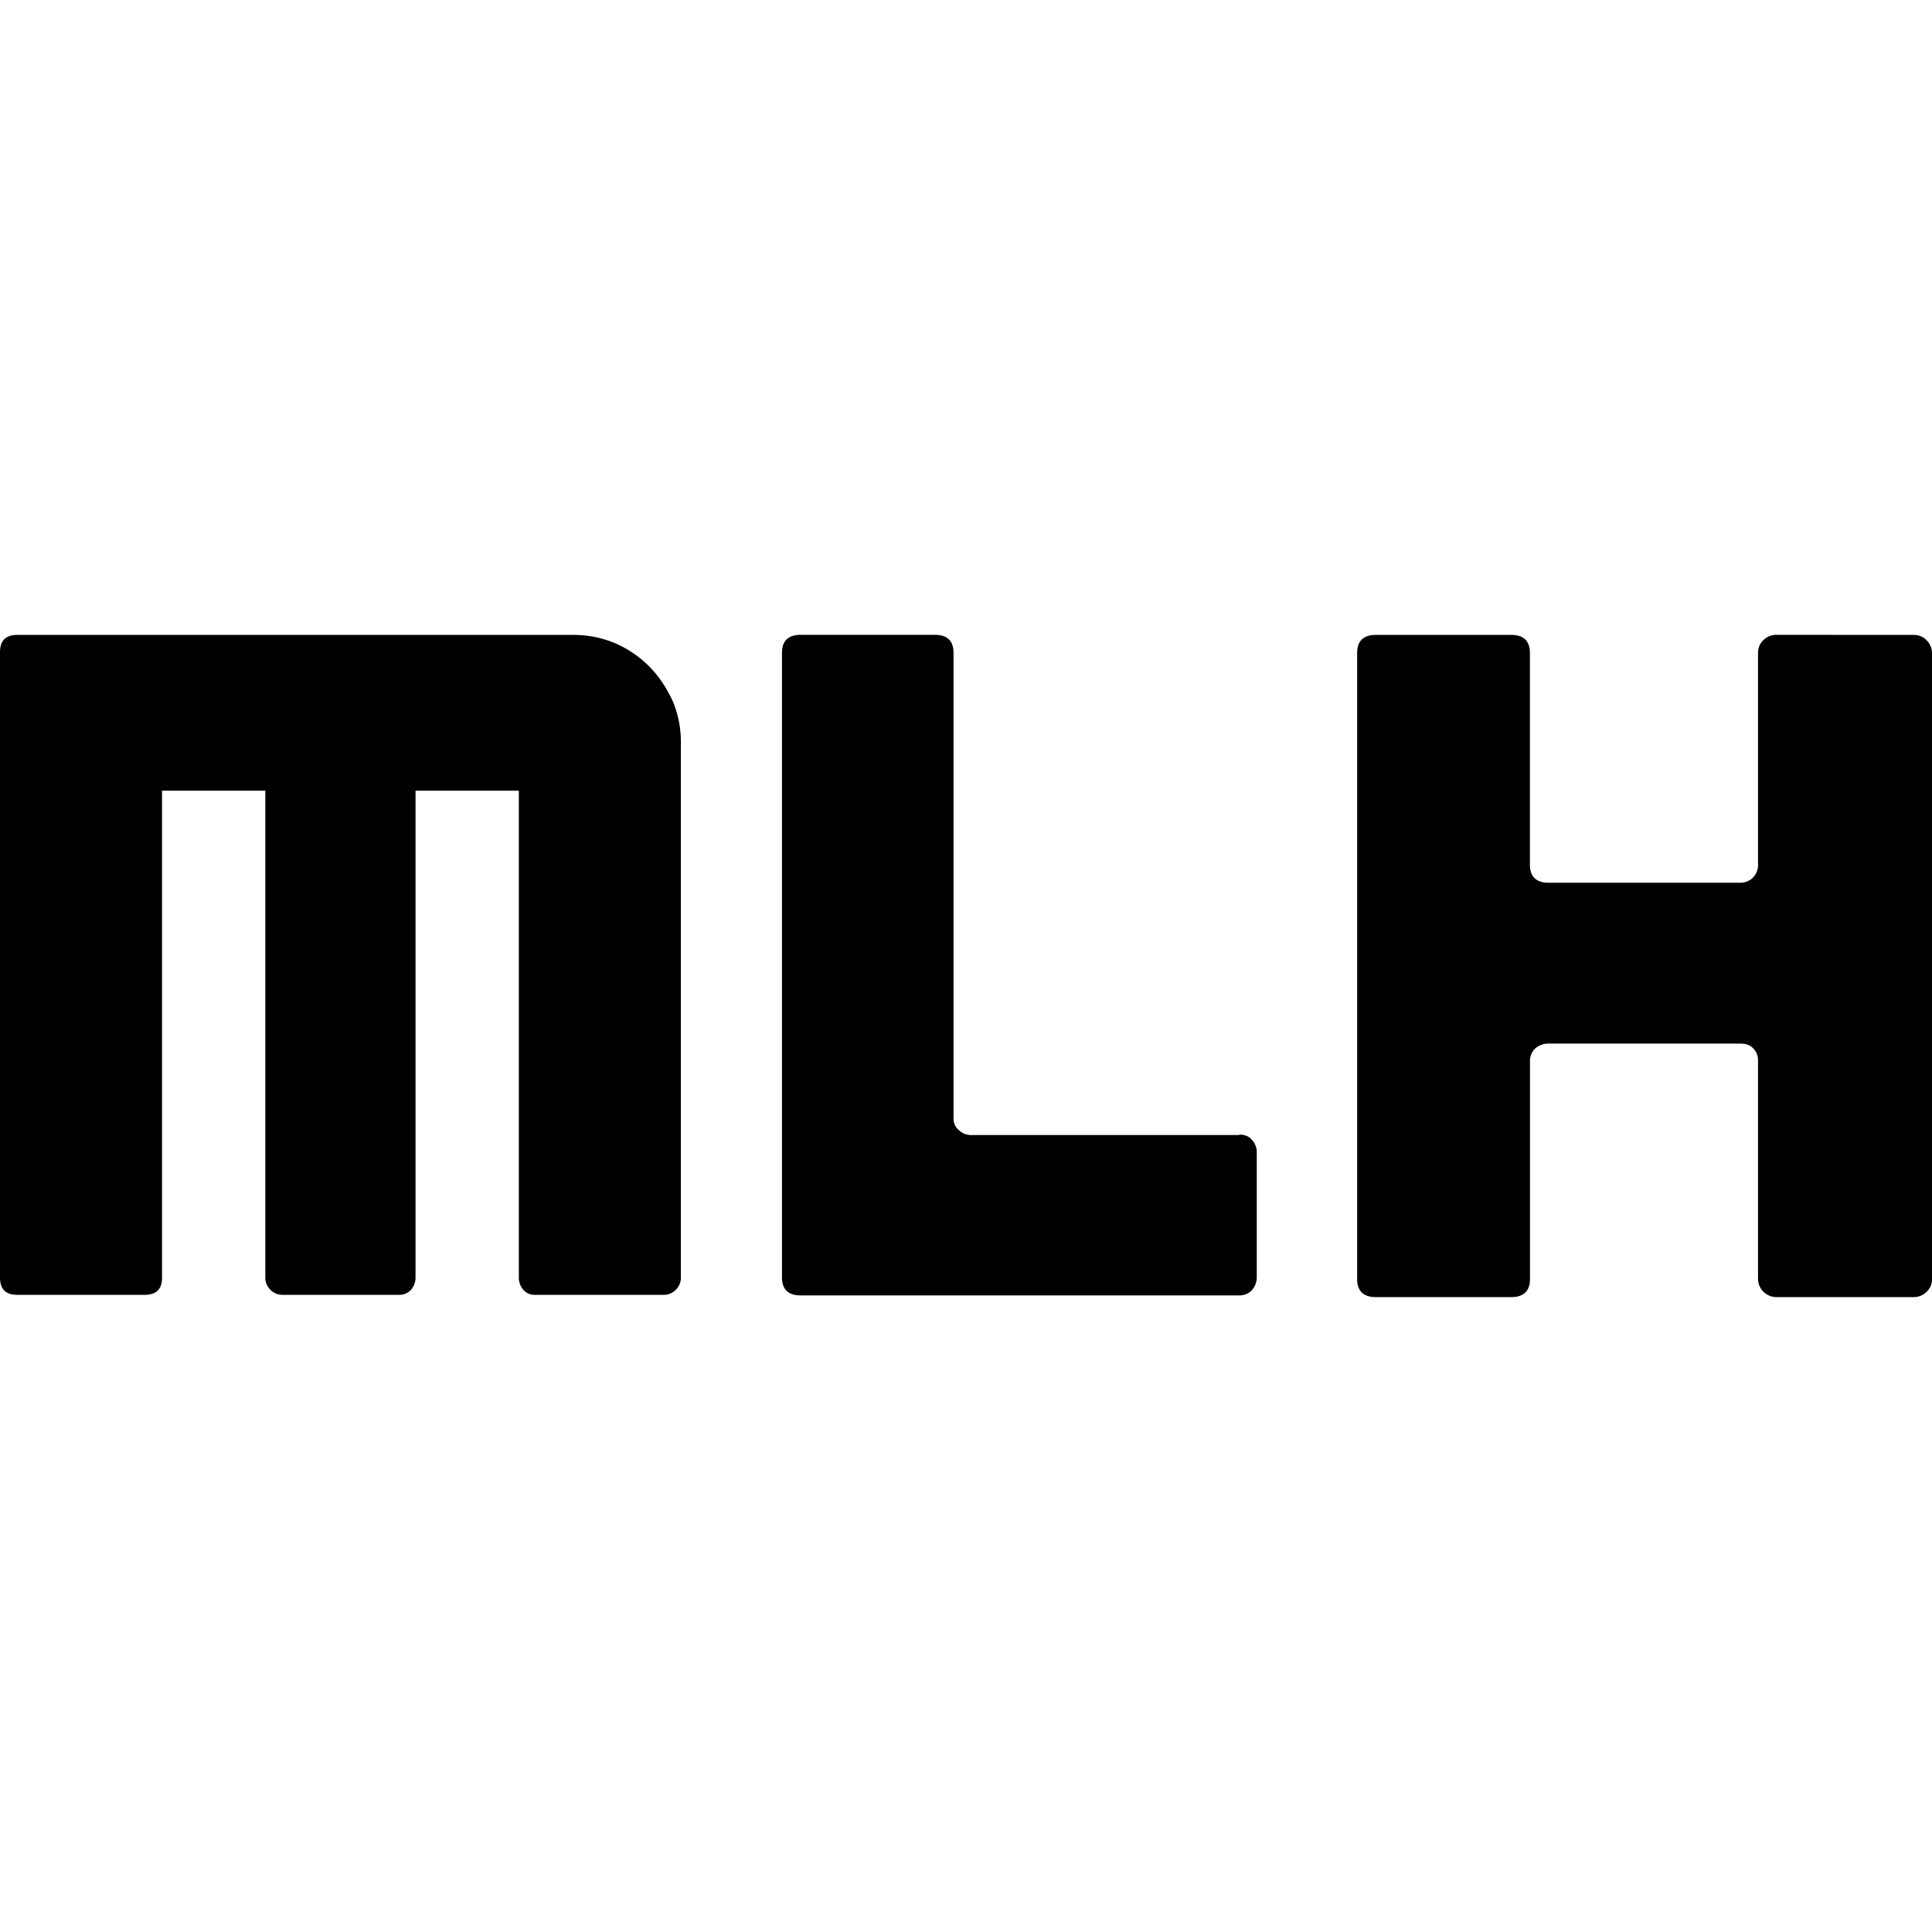 <svg role="img" viewBox="0 0 24 24" xmlns="http://www.w3.org/2000/svg"><title>Major League Hacking icon</title><path d="M23.769 7.887c.063 0 .119.02.16.063a.225.225 0 0 1 .071.161v7.778a.213.213 0 0 1-.07.161.222.222 0 0 1-.161.063H22.07a.228.228 0 0 1-.231-.224v-2.714a.206.206 0 0 0-.063-.155c-.042-.042-.091-.056-.162-.056h-2.377a.25.25 0 0 0-.161.056.212.212 0 0 0-.07.155v2.714c0 .147-.078.224-.232.224h-1.683c-.155 0-.232-.077-.232-.224V8.111c0-.147.077-.224.232-.224h1.683c.154 0 .231.077.231.224v2.63c0 .147.078.225.232.225h2.377c.064 0 .12-.022.162-.064a.222.222 0 0 0 .063-.16V8.11a.21.21 0 0 1 .07-.161.222.222 0 0 1 .161-.063zm-8.374 6.207c.063 0 .119.02.154.063a.222.222 0 0 1 .063.16v1.55a.234.234 0 0 1-.063.162.206.206 0 0 1-.154.063h-5.45c-.154 0-.231-.077-.231-.224V8.11c0-.147.077-.224.231-.224h1.67c.154 0 .23.077.23.224v5.78a.19.19 0 0 0 .07.153.221.221 0 0 0 .162.057h3.318zm-7.75-6.102c.161.07.301.168.42.287.12.12.21.26.288.421a1.3 1.3 0 0 1 .105.52v6.648a.206.206 0 0 1-.063.154.206.206 0 0 1-.154.063H6.649a.181.181 0 0 1-.148-.063.231.231 0 0 1-.056-.154V9.822H5.162v6.046a.231.231 0 0 1-.056.154.191.191 0 0 1-.147.063H3.514a.206.206 0 0 1-.155-.063.206.206 0 0 1-.063-.154V9.822H2.013v6.046c0 .147-.07.217-.218.217H.217c-.147 0-.217-.07-.217-.217V8.104c0-.147.07-.217.217-.217H7.12c.189 0 .357.035.526.105Z"/></svg>